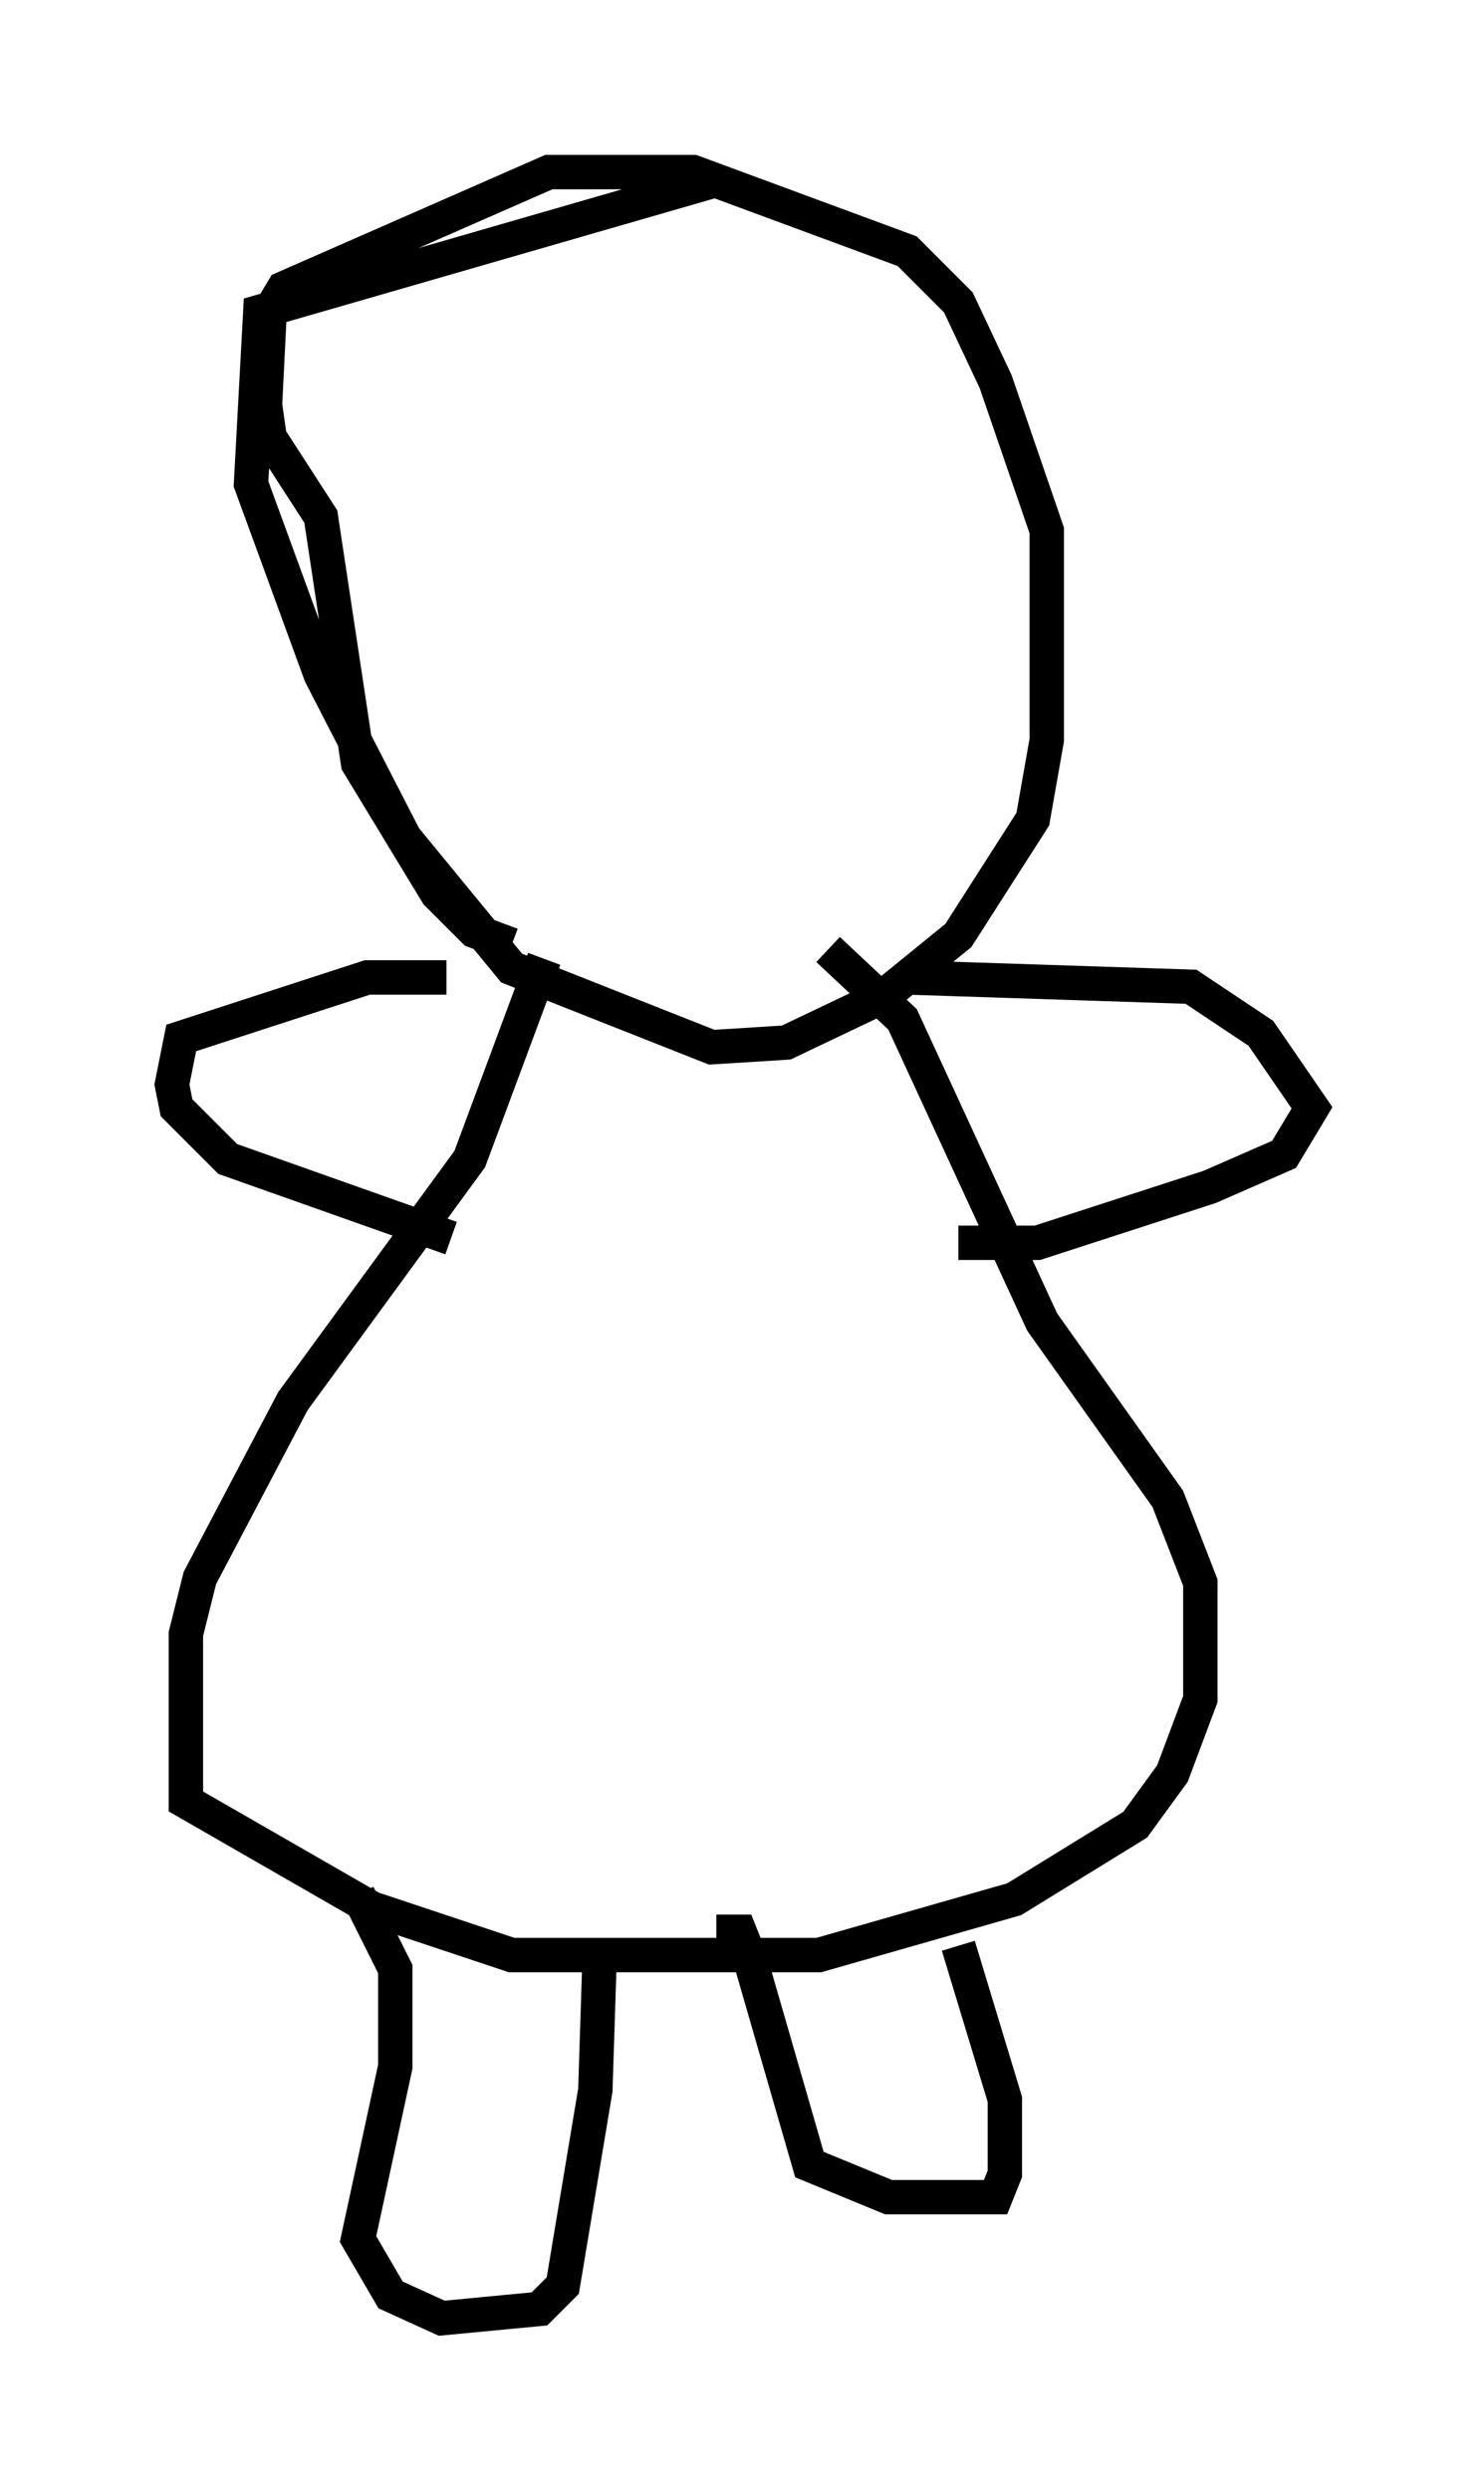 <?xml version="1.0" encoding="utf-8" ?>
<svg baseProfile="full" height="72.381" version="1.1" width="43.153" xmlns="http://www.w3.org/2000/svg" xmlns:ev="http://www.w3.org/2001/xml-events" xmlns:xlink="http://www.w3.org/1999/xlink"><defs /><rect fill="white" height="72.381" width="43.153" x="0" y="0" /><path d="M25.703, 5.135 m-5.007, 0.135 l-13.126, 3.789 -0.271, 5.007 l2.03, 5.548 2.436, 4.736 l3.112, 3.789 5.819, 2.3 l2.165, -0.135 2.842, -1.353 l2.165, -1.759 2.165, -3.383 l0.406, -2.3 0.0, -6.089 l-1.488, -4.33 -1.083, -2.3 l-1.488, -1.488 -6.225, -2.3 l-4.195, 0.0 -7.713, 3.383 l-0.406, 0.677 -0.135, 2.706 l0.135, 0.947 1.488, 2.3 l1.083, 7.172 2.3, 3.789 l1.083, 1.083 1.083, 0.406 m0.947, 0.406 l-2.165, 5.819 -5.142, 7.036 l-2.706, 5.142 -0.406, 1.624 l0.0, 4.871 5.413, 3.112 l4.059, 1.353 8.931, 0.0 l5.683, -1.624 3.518, -2.165 l1.083, -1.488 0.812, -2.165 l0.0, -3.383 -0.947, -2.436 l-3.654, -5.142 -4.059, -8.796 l-2.165, -2.03 m2.3, 0.812 l8.254, 0.271 2.03, 1.353 l1.488, 2.165 -0.812, 1.353 l-2.165, 0.947 -5.007, 1.624 l-2.3, 0.0 m-14.885, -7.713 l-2.3, 0.0 -5.413, 1.759 l-0.271, 1.353 0.135, 0.677 l1.488, 1.488 6.495, 2.3 m-2.706, 19.08 l1.083, 2.165 0.0, 2.842 l-1.083, 5.007 0.947, 1.624 l1.488, 0.677 2.842, -0.271 l0.677, -0.677 0.947, -5.683 l0.135, -4.195 m3.383, -0.406 l0.677, 0.0 0.271, 0.677 l1.759, 6.089 2.3, 0.947 l3.112, 0.0 0.271, -0.677 l0.0, -2.165 -1.353, -4.465 " fill="none" stroke="black" stroke-width="1" /></svg>